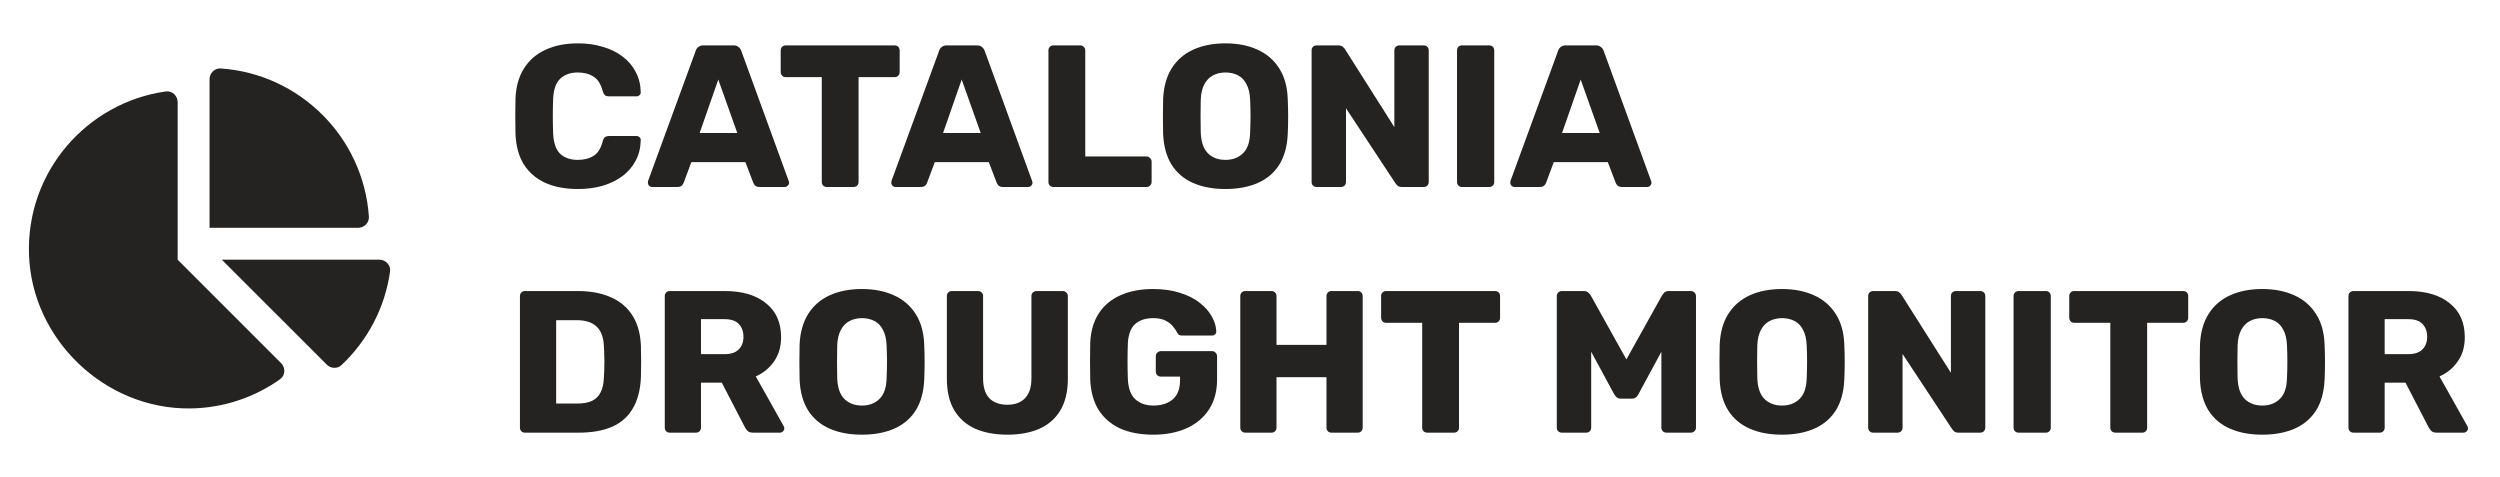 <svg width="173" height="33" viewBox="0 0 173 33" fill="none" xmlns="http://www.w3.org/2000/svg">
<path d="M39.998 13.08C39.111 13.08 38.351 12.935 37.716 12.646C37.091 12.357 36.601 11.932 36.246 11.372C35.901 10.812 35.709 10.117 35.672 9.286C35.663 8.903 35.658 8.493 35.658 8.054C35.658 7.615 35.663 7.195 35.672 6.794C35.709 5.982 35.905 5.296 36.26 4.736C36.615 4.167 37.109 3.737 37.744 3.448C38.379 3.149 39.13 3 39.998 3C40.614 3 41.183 3.079 41.706 3.238C42.229 3.387 42.686 3.611 43.078 3.91C43.47 4.199 43.773 4.554 43.988 4.974C44.212 5.385 44.329 5.851 44.338 6.374C44.347 6.458 44.319 6.528 44.254 6.584C44.198 6.64 44.128 6.668 44.044 6.668H42.154C42.033 6.668 41.939 6.645 41.874 6.598C41.809 6.542 41.753 6.444 41.706 6.304C41.575 5.809 41.361 5.473 41.062 5.296C40.773 5.109 40.413 5.016 39.984 5.016C39.471 5.016 39.065 5.161 38.766 5.45C38.467 5.73 38.304 6.201 38.276 6.864C38.248 7.629 38.248 8.413 38.276 9.216C38.304 9.879 38.467 10.355 38.766 10.644C39.065 10.924 39.471 11.064 39.984 11.064C40.413 11.064 40.777 10.971 41.076 10.784C41.375 10.597 41.585 10.261 41.706 9.776C41.743 9.636 41.795 9.543 41.86 9.496C41.935 9.44 42.033 9.412 42.154 9.412H44.044C44.128 9.412 44.198 9.44 44.254 9.496C44.319 9.552 44.347 9.622 44.338 9.706C44.329 10.229 44.212 10.7 43.988 11.12C43.773 11.531 43.47 11.885 43.078 12.184C42.686 12.473 42.229 12.697 41.706 12.856C41.183 13.005 40.614 13.08 39.998 13.08Z" fill="#242322"/>
<path d="M45.127 12.94C45.052 12.94 44.982 12.912 44.917 12.856C44.861 12.791 44.833 12.721 44.833 12.646C44.833 12.599 44.838 12.557 44.847 12.52L48.137 3.532C48.165 3.429 48.221 3.341 48.305 3.266C48.398 3.182 48.524 3.14 48.683 3.14H50.755C50.914 3.14 51.035 3.182 51.119 3.266C51.212 3.341 51.273 3.429 51.301 3.532L54.577 12.52C54.596 12.557 54.605 12.599 54.605 12.646C54.605 12.721 54.572 12.791 54.507 12.856C54.451 12.912 54.381 12.94 54.297 12.94H52.575C52.435 12.94 52.328 12.907 52.253 12.842C52.188 12.767 52.146 12.702 52.127 12.646L51.581 11.218H47.843L47.311 12.646C47.292 12.702 47.25 12.767 47.185 12.842C47.12 12.907 47.008 12.94 46.849 12.94H45.127ZM48.417 9.202H51.021L49.705 5.506L48.417 9.202Z" fill="#242322"/>
<path d="M57.217 12.94C57.114 12.94 57.03 12.907 56.965 12.842C56.899 12.777 56.867 12.693 56.867 12.59V5.338H54.374C54.272 5.338 54.188 5.305 54.123 5.24C54.057 5.165 54.025 5.081 54.025 4.988V3.49C54.025 3.387 54.057 3.303 54.123 3.238C54.188 3.173 54.272 3.14 54.374 3.14H61.907C62.009 3.14 62.093 3.173 62.158 3.238C62.224 3.303 62.257 3.387 62.257 3.49V4.988C62.257 5.081 62.224 5.165 62.158 5.24C62.093 5.305 62.009 5.338 61.907 5.338H59.414V12.59C59.414 12.693 59.382 12.777 59.316 12.842C59.251 12.907 59.167 12.94 59.065 12.94H57.217Z" fill="#242322"/>
<path d="M61.971 12.94C61.896 12.94 61.826 12.912 61.761 12.856C61.705 12.791 61.677 12.721 61.677 12.646C61.677 12.599 61.681 12.557 61.691 12.52L64.981 3.532C65.009 3.429 65.065 3.341 65.149 3.266C65.242 3.182 65.368 3.14 65.527 3.14H67.599C67.757 3.14 67.879 3.182 67.963 3.266C68.056 3.341 68.117 3.429 68.145 3.532L71.421 12.52C71.439 12.557 71.449 12.599 71.449 12.646C71.449 12.721 71.416 12.791 71.351 12.856C71.295 12.912 71.225 12.94 71.141 12.94H69.419C69.279 12.94 69.171 12.907 69.097 12.842C69.031 12.767 68.99 12.702 68.971 12.646L68.425 11.218H64.687L64.155 12.646C64.136 12.702 64.094 12.767 64.029 12.842C63.964 12.907 63.852 12.94 63.693 12.94H61.971ZM65.261 9.202H67.865L66.549 5.506L65.261 9.202Z" fill="#242322"/>
<path d="M72.902 12.94C72.8 12.94 72.716 12.907 72.65 12.842C72.585 12.777 72.552 12.693 72.552 12.59V3.49C72.552 3.387 72.585 3.303 72.65 3.238C72.716 3.173 72.8 3.14 72.902 3.14H74.75C74.844 3.14 74.923 3.173 74.988 3.238C75.063 3.303 75.1 3.387 75.1 3.49V10.826H79.328C79.431 10.826 79.515 10.863 79.58 10.938C79.655 11.003 79.692 11.087 79.692 11.19V12.59C79.692 12.693 79.655 12.777 79.58 12.842C79.515 12.907 79.431 12.94 79.328 12.94H72.902Z" fill="#242322"/>
<path d="M84.8 13.08C83.942 13.08 83.195 12.94 82.56 12.66C81.926 12.38 81.431 11.96 81.076 11.4C80.722 10.831 80.526 10.121 80.488 9.272C80.479 8.871 80.474 8.469 80.474 8.068C80.474 7.667 80.479 7.261 80.488 6.85C80.526 6.01 80.722 5.305 81.076 4.736C81.44 4.157 81.94 3.723 82.574 3.434C83.209 3.145 83.951 3 84.8 3C85.64 3 86.378 3.145 87.012 3.434C87.656 3.723 88.16 4.157 88.524 4.736C88.888 5.305 89.084 6.01 89.112 6.85C89.131 7.261 89.14 7.667 89.14 8.068C89.14 8.469 89.131 8.871 89.112 9.272C89.075 10.121 88.879 10.831 88.524 11.4C88.17 11.96 87.675 12.38 87.04 12.66C86.406 12.94 85.659 13.08 84.8 13.08ZM84.8 11.064C85.295 11.064 85.696 10.915 86.004 10.616C86.322 10.317 86.49 9.841 86.508 9.188C86.527 8.777 86.536 8.39 86.536 8.026C86.536 7.662 86.527 7.284 86.508 6.892C86.49 6.453 86.406 6.099 86.256 5.828C86.116 5.548 85.92 5.343 85.668 5.212C85.416 5.081 85.127 5.016 84.8 5.016C84.483 5.016 84.198 5.081 83.946 5.212C83.694 5.343 83.494 5.548 83.344 5.828C83.195 6.099 83.111 6.453 83.092 6.892C83.083 7.284 83.078 7.662 83.078 8.026C83.078 8.39 83.083 8.777 83.092 9.188C83.12 9.841 83.288 10.317 83.596 10.616C83.904 10.915 84.306 11.064 84.8 11.064Z" fill="#242322"/>
<path d="M91.113 12.94C91.01 12.94 90.927 12.907 90.861 12.842C90.796 12.777 90.763 12.693 90.763 12.59V3.49C90.763 3.387 90.796 3.303 90.861 3.238C90.927 3.173 91.01 3.14 91.113 3.14H92.597C92.756 3.14 92.868 3.177 92.933 3.252C93.008 3.317 93.055 3.369 93.073 3.406L96.489 8.796V3.49C96.489 3.387 96.522 3.303 96.587 3.238C96.653 3.173 96.737 3.14 96.839 3.14H98.519C98.622 3.14 98.706 3.173 98.771 3.238C98.837 3.303 98.869 3.387 98.869 3.49V12.59C98.869 12.683 98.837 12.767 98.771 12.842C98.706 12.907 98.622 12.94 98.519 12.94H97.021C96.872 12.94 96.76 12.903 96.685 12.828C96.62 12.753 96.578 12.702 96.559 12.674L93.143 7.494V12.59C93.143 12.693 93.111 12.777 93.045 12.842C92.98 12.907 92.896 12.94 92.793 12.94H91.113Z" fill="#242322"/>
<path d="M101.176 12.94C101.073 12.94 100.989 12.907 100.924 12.842C100.858 12.777 100.826 12.693 100.826 12.59V3.49C100.826 3.387 100.858 3.303 100.924 3.238C100.989 3.173 101.073 3.14 101.176 3.14H103.052C103.154 3.14 103.238 3.173 103.304 3.238C103.369 3.303 103.402 3.387 103.402 3.49V12.59C103.402 12.693 103.369 12.777 103.304 12.842C103.238 12.907 103.154 12.94 103.052 12.94H101.176Z" fill="#242322"/>
<path d="M104.805 12.94C104.73 12.94 104.66 12.912 104.595 12.856C104.539 12.791 104.511 12.721 104.511 12.646C104.511 12.599 104.515 12.557 104.525 12.52L107.815 3.532C107.843 3.429 107.899 3.341 107.983 3.266C108.076 3.182 108.202 3.14 108.361 3.14H110.433C110.591 3.14 110.713 3.182 110.797 3.266C110.89 3.341 110.951 3.429 110.979 3.532L114.255 12.52C114.273 12.557 114.283 12.599 114.283 12.646C114.283 12.721 114.25 12.791 114.185 12.856C114.129 12.912 114.059 12.94 113.975 12.94H112.253C112.113 12.94 112.005 12.907 111.931 12.842C111.865 12.767 111.823 12.702 111.805 12.646L111.259 11.218H107.521L106.989 12.646C106.97 12.702 106.928 12.767 106.863 12.842C106.797 12.907 106.685 12.94 106.527 12.94H104.805ZM108.095 9.202H110.699L109.383 5.506L108.095 9.202Z" fill="#242322"/>
<path d="M36.33 29.94C36.227 29.94 36.143 29.907 36.078 29.842C36.013 29.777 35.98 29.693 35.98 29.59V20.49C35.98 20.387 36.013 20.303 36.078 20.238C36.143 20.173 36.227 20.14 36.33 20.14H39.97C40.885 20.14 41.664 20.289 42.308 20.588C42.952 20.877 43.447 21.307 43.792 21.876C44.137 22.436 44.324 23.131 44.352 23.962C44.361 24.373 44.366 24.732 44.366 25.04C44.366 25.348 44.361 25.703 44.352 26.104C44.315 26.972 44.128 27.691 43.792 28.26C43.465 28.829 42.985 29.254 42.35 29.534C41.725 29.805 40.955 29.94 40.04 29.94H36.33ZM38.486 27.924H39.97C40.371 27.924 40.703 27.863 40.964 27.742C41.235 27.611 41.435 27.411 41.566 27.14C41.706 26.869 41.781 26.515 41.79 26.076C41.809 25.805 41.818 25.563 41.818 25.348C41.827 25.133 41.827 24.919 41.818 24.704C41.818 24.489 41.809 24.251 41.79 23.99C41.771 23.355 41.603 22.893 41.286 22.604C40.978 22.305 40.516 22.156 39.9 22.156H38.486V27.924Z" fill="#242322"/>
<path d="M46.352 29.94C46.249 29.94 46.165 29.907 46.099 29.842C46.034 29.777 46.002 29.693 46.002 29.59V20.49C46.002 20.387 46.034 20.303 46.099 20.238C46.165 20.173 46.249 20.14 46.352 20.14H50.16C51.364 20.14 52.311 20.42 53.002 20.98C53.702 21.531 54.051 22.315 54.051 23.332C54.051 23.995 53.888 24.555 53.562 25.012C53.244 25.469 52.824 25.815 52.301 26.048L54.233 29.492C54.261 29.548 54.276 29.599 54.276 29.646C54.276 29.721 54.243 29.791 54.178 29.856C54.121 29.912 54.051 29.94 53.968 29.94H52.12C51.942 29.94 51.812 29.898 51.727 29.814C51.644 29.721 51.583 29.637 51.545 29.562L49.95 26.482H48.508V29.59C48.508 29.693 48.475 29.777 48.41 29.842C48.344 29.907 48.26 29.94 48.157 29.94H46.352ZM48.508 24.508H50.132C50.57 24.508 50.897 24.401 51.111 24.186C51.336 23.971 51.447 23.677 51.447 23.304C51.447 22.94 51.34 22.646 51.126 22.422C50.92 22.198 50.589 22.086 50.132 22.086H48.508V24.508Z" fill="#242322"/>
<path d="M59.644 30.08C58.785 30.08 58.039 29.94 57.404 29.66C56.77 29.38 56.275 28.96 55.92 28.4C55.566 27.831 55.37 27.121 55.332 26.272C55.323 25.871 55.318 25.469 55.318 25.068C55.318 24.667 55.323 24.261 55.332 23.85C55.37 23.01 55.566 22.305 55.92 21.736C56.284 21.157 56.783 20.723 57.418 20.434C58.053 20.145 58.795 20 59.644 20C60.484 20 61.221 20.145 61.856 20.434C62.5 20.723 63.004 21.157 63.368 21.736C63.732 22.305 63.928 23.01 63.956 23.85C63.975 24.261 63.984 24.667 63.984 25.068C63.984 25.469 63.975 25.871 63.956 26.272C63.919 27.121 63.723 27.831 63.368 28.4C63.014 28.96 62.519 29.38 61.884 29.66C61.249 29.94 60.503 30.08 59.644 30.08ZM59.644 28.064C60.139 28.064 60.54 27.915 60.848 27.616C61.166 27.317 61.334 26.841 61.352 26.188C61.371 25.777 61.38 25.39 61.38 25.026C61.38 24.662 61.371 24.284 61.352 23.892C61.334 23.453 61.249 23.099 61.1 22.828C60.96 22.548 60.764 22.343 60.512 22.212C60.26 22.081 59.971 22.016 59.644 22.016C59.327 22.016 59.042 22.081 58.79 22.212C58.538 22.343 58.337 22.548 58.188 22.828C58.039 23.099 57.955 23.453 57.936 23.892C57.927 24.284 57.922 24.662 57.922 25.026C57.922 25.39 57.927 25.777 57.936 26.188C57.964 26.841 58.132 27.317 58.44 27.616C58.748 27.915 59.15 28.064 59.644 28.064Z" fill="#242322"/>
<path d="M69.709 30.08C68.869 30.08 68.132 29.945 67.497 29.674C66.872 29.394 66.386 28.969 66.041 28.4C65.696 27.821 65.523 27.089 65.523 26.202V20.49C65.523 20.387 65.556 20.303 65.621 20.238C65.686 20.173 65.77 20.14 65.873 20.14H67.679C67.782 20.14 67.866 20.173 67.931 20.238C67.996 20.303 68.029 20.387 68.029 20.49V26.188C68.029 26.795 68.174 27.252 68.463 27.56C68.762 27.859 69.177 28.008 69.709 28.008C70.232 28.008 70.638 27.859 70.927 27.56C71.226 27.252 71.375 26.795 71.375 26.188V20.49C71.375 20.387 71.408 20.303 71.473 20.238C71.548 20.173 71.632 20.14 71.725 20.14H73.545C73.638 20.14 73.718 20.173 73.783 20.238C73.858 20.303 73.895 20.387 73.895 20.49V26.202C73.895 27.089 73.722 27.821 73.377 28.4C73.032 28.969 72.546 29.394 71.921 29.674C71.296 29.945 70.558 30.08 69.709 30.08Z" fill="#242322"/>
<path d="M79.797 30.08C78.911 30.08 78.145 29.935 77.501 29.646C76.867 29.347 76.372 28.918 76.017 28.358C75.672 27.789 75.481 27.098 75.444 26.286C75.434 25.885 75.43 25.46 75.43 25.012C75.43 24.555 75.434 24.121 75.444 23.71C75.481 22.917 75.677 22.245 76.031 21.694C76.386 21.143 76.885 20.723 77.529 20.434C78.174 20.145 78.93 20 79.797 20C80.498 20 81.118 20.089 81.659 20.266C82.201 20.434 82.653 20.663 83.017 20.952C83.391 21.241 83.671 21.559 83.858 21.904C84.053 22.249 84.156 22.59 84.165 22.926C84.175 23.01 84.147 23.08 84.082 23.136C84.025 23.192 83.956 23.22 83.871 23.22H81.828C81.725 23.22 81.645 23.206 81.59 23.178C81.543 23.141 81.501 23.089 81.463 23.024C81.398 22.884 81.3 22.739 81.169 22.59C81.048 22.431 80.876 22.296 80.651 22.184C80.437 22.072 80.152 22.016 79.797 22.016C79.266 22.016 78.846 22.156 78.537 22.436C78.239 22.716 78.076 23.164 78.047 23.78C78.019 24.583 78.019 25.395 78.047 26.216C78.076 26.869 78.248 27.341 78.566 27.63C78.883 27.919 79.303 28.064 79.826 28.064C80.18 28.064 80.493 28.003 80.763 27.882C81.043 27.761 81.263 27.574 81.421 27.322C81.58 27.061 81.659 26.729 81.659 26.328V26.062H80.344C80.241 26.062 80.152 26.029 80.078 25.964C80.012 25.889 79.98 25.801 79.98 25.698V24.662C79.98 24.559 80.012 24.475 80.078 24.41C80.152 24.335 80.241 24.298 80.344 24.298H83.871C83.974 24.298 84.058 24.335 84.124 24.41C84.189 24.475 84.222 24.559 84.222 24.662V26.258C84.222 27.061 84.04 27.747 83.675 28.316C83.311 28.885 82.793 29.324 82.121 29.632C81.459 29.931 80.684 30.08 79.797 30.08Z" fill="#242322"/>
<path d="M86.178 29.94C86.075 29.94 85.991 29.907 85.926 29.842C85.86 29.777 85.828 29.693 85.828 29.59V20.49C85.828 20.387 85.86 20.303 85.926 20.238C85.991 20.173 86.075 20.14 86.178 20.14H87.984C88.086 20.14 88.17 20.173 88.236 20.238C88.301 20.303 88.334 20.387 88.334 20.49V23.864H91.792V20.49C91.792 20.387 91.824 20.303 91.89 20.238C91.955 20.173 92.039 20.14 92.142 20.14H93.948C94.05 20.14 94.134 20.173 94.2 20.238C94.265 20.303 94.298 20.387 94.298 20.49V29.59C94.298 29.693 94.265 29.777 94.2 29.842C94.134 29.907 94.05 29.94 93.948 29.94H92.142C92.039 29.94 91.955 29.907 91.89 29.842C91.824 29.777 91.792 29.693 91.792 29.59V26.104H88.334V29.59C88.334 29.693 88.301 29.777 88.236 29.842C88.17 29.907 88.086 29.94 87.984 29.94H86.178Z" fill="#242322"/>
<path d="M98.765 29.94C98.663 29.94 98.579 29.907 98.513 29.842C98.448 29.777 98.415 29.693 98.415 29.59V22.338H95.923C95.821 22.338 95.737 22.305 95.671 22.24C95.606 22.165 95.573 22.081 95.573 21.988V20.49C95.573 20.387 95.606 20.303 95.671 20.238C95.737 20.173 95.821 20.14 95.923 20.14H103.455C103.558 20.14 103.642 20.173 103.707 20.238C103.773 20.303 103.805 20.387 103.805 20.49V21.988C103.805 22.081 103.773 22.165 103.707 22.24C103.642 22.305 103.558 22.338 103.455 22.338H100.963V29.59C100.963 29.693 100.931 29.777 100.865 29.842C100.8 29.907 100.716 29.94 100.613 29.94H98.765Z" fill="#242322"/>
<path d="M108.08 29.94C107.987 29.94 107.903 29.907 107.828 29.842C107.763 29.777 107.73 29.693 107.73 29.59V20.49C107.73 20.387 107.763 20.303 107.828 20.238C107.903 20.173 107.987 20.14 108.08 20.14H109.592C109.741 20.14 109.853 20.182 109.928 20.266C110.012 20.341 110.063 20.401 110.082 20.448L112.546 24.872L115.01 20.448C115.038 20.401 115.085 20.341 115.15 20.266C115.225 20.182 115.341 20.14 115.5 20.14H116.998C117.101 20.14 117.185 20.173 117.25 20.238C117.325 20.303 117.362 20.387 117.362 20.49V29.59C117.362 29.693 117.325 29.777 117.25 29.842C117.185 29.907 117.101 29.94 116.998 29.94H115.332C115.229 29.94 115.141 29.907 115.066 29.842C115.001 29.777 114.968 29.693 114.968 29.59V24.34L113.386 27.266C113.349 27.35 113.293 27.425 113.218 27.49C113.143 27.555 113.041 27.588 112.91 27.588H112.182C112.051 27.588 111.949 27.555 111.874 27.49C111.799 27.425 111.739 27.35 111.692 27.266L110.11 24.34V29.59C110.11 29.693 110.077 29.777 110.012 29.842C109.947 29.907 109.863 29.94 109.76 29.94H108.08Z" fill="#242322"/>
<path d="M123.314 30.08C122.455 30.08 121.709 29.94 121.074 29.66C120.439 29.38 119.945 28.96 119.59 28.4C119.235 27.831 119.039 27.121 119.002 26.272C118.993 25.871 118.988 25.469 118.988 25.068C118.988 24.667 118.993 24.261 119.002 23.85C119.039 23.01 119.235 22.305 119.59 21.736C119.954 21.157 120.453 20.723 121.088 20.434C121.723 20.145 122.465 20 123.314 20C124.154 20 124.891 20.145 125.526 20.434C126.17 20.723 126.674 21.157 127.038 21.736C127.402 22.305 127.598 23.01 127.626 23.85C127.645 24.261 127.654 24.667 127.654 25.068C127.654 25.469 127.645 25.871 127.626 26.272C127.589 27.121 127.393 27.831 127.038 28.4C126.683 28.96 126.189 29.38 125.554 29.66C124.919 29.94 124.173 30.08 123.314 30.08ZM123.314 28.064C123.809 28.064 124.21 27.915 124.518 27.616C124.835 27.317 125.003 26.841 125.022 26.188C125.041 25.777 125.05 25.39 125.05 25.026C125.05 24.662 125.041 24.284 125.022 23.892C125.003 23.453 124.919 23.099 124.77 22.828C124.63 22.548 124.434 22.343 124.182 22.212C123.93 22.081 123.641 22.016 123.314 22.016C122.997 22.016 122.712 22.081 122.46 22.212C122.208 22.343 122.007 22.548 121.858 22.828C121.709 23.099 121.625 23.453 121.606 23.892C121.597 24.284 121.592 24.662 121.592 25.026C121.592 25.39 121.597 25.777 121.606 26.188C121.634 26.841 121.802 27.317 122.11 27.616C122.418 27.915 122.819 28.064 123.314 28.064Z" fill="#242322"/>
<path d="M129.627 29.94C129.524 29.94 129.44 29.907 129.375 29.842C129.31 29.777 129.277 29.693 129.277 29.59V20.49C129.277 20.387 129.31 20.303 129.375 20.238C129.44 20.173 129.524 20.14 129.627 20.14H131.111C131.27 20.14 131.382 20.177 131.447 20.252C131.522 20.317 131.568 20.369 131.587 20.406L135.003 25.796V20.49C135.003 20.387 135.036 20.303 135.101 20.238C135.166 20.173 135.25 20.14 135.353 20.14H137.033C137.136 20.14 137.22 20.173 137.285 20.238C137.35 20.303 137.383 20.387 137.383 20.49V29.59C137.383 29.683 137.35 29.767 137.285 29.842C137.22 29.907 137.136 29.94 137.033 29.94H135.535C135.386 29.94 135.274 29.903 135.199 29.828C135.134 29.753 135.092 29.702 135.073 29.674L131.657 24.494V29.59C131.657 29.693 131.624 29.777 131.559 29.842C131.494 29.907 131.41 29.94 131.307 29.94H129.627Z" fill="#242322"/>
<path d="M139.689 29.94C139.587 29.94 139.503 29.907 139.437 29.842C139.372 29.777 139.339 29.693 139.339 29.59V20.49C139.339 20.387 139.372 20.303 139.437 20.238C139.503 20.173 139.587 20.14 139.689 20.14H141.565C141.668 20.14 141.752 20.173 141.817 20.238C141.883 20.303 141.915 20.387 141.915 20.49V29.59C141.915 29.693 141.883 29.777 141.817 29.842C141.752 29.907 141.668 29.94 141.565 29.94H139.689Z" fill="#242322"/>
<path d="M146.384 29.94C146.282 29.94 146.198 29.907 146.132 29.842C146.067 29.777 146.034 29.693 146.034 29.59V22.338H143.542C143.44 22.338 143.356 22.305 143.29 22.24C143.225 22.165 143.192 22.081 143.192 21.988V20.49C143.192 20.387 143.225 20.303 143.29 20.238C143.356 20.173 143.44 20.14 143.542 20.14H151.074C151.177 20.14 151.261 20.173 151.326 20.238C151.392 20.303 151.424 20.387 151.424 20.49V21.988C151.424 22.081 151.392 22.165 151.326 22.24C151.261 22.305 151.177 22.338 151.074 22.338H148.582V29.59C148.582 29.693 148.55 29.777 148.484 29.842C148.419 29.907 148.335 29.94 148.232 29.94H146.384Z" fill="#242322"/>
<path d="M156.55 30.08C155.692 30.08 154.945 29.94 154.31 29.66C153.676 29.38 153.181 28.96 152.826 28.4C152.472 27.831 152.276 27.121 152.238 26.272C152.229 25.871 152.224 25.469 152.224 25.068C152.224 24.667 152.229 24.261 152.238 23.85C152.276 23.01 152.472 22.305 152.826 21.736C153.19 21.157 153.69 20.723 154.324 20.434C154.959 20.145 155.701 20 156.55 20C157.39 20 158.128 20.145 158.762 20.434C159.406 20.723 159.91 21.157 160.274 21.736C160.638 22.305 160.834 23.01 160.862 23.85C160.881 24.261 160.89 24.667 160.89 25.068C160.89 25.469 160.881 25.871 160.862 26.272C160.825 27.121 160.629 27.831 160.274 28.4C159.92 28.96 159.425 29.38 158.79 29.66C158.156 29.94 157.409 30.08 156.55 30.08ZM156.55 28.064C157.045 28.064 157.446 27.915 157.754 27.616C158.072 27.317 158.24 26.841 158.258 26.188C158.277 25.777 158.286 25.39 158.286 25.026C158.286 24.662 158.277 24.284 158.258 23.892C158.24 23.453 158.156 23.099 158.006 22.828C157.866 22.548 157.67 22.343 157.418 22.212C157.166 22.081 156.877 22.016 156.55 22.016C156.233 22.016 155.948 22.081 155.696 22.212C155.444 22.343 155.244 22.548 155.094 22.828C154.945 23.099 154.861 23.453 154.842 23.892C154.833 24.284 154.828 24.662 154.828 25.026C154.828 25.39 154.833 25.777 154.842 26.188C154.87 26.841 155.038 27.317 155.346 27.616C155.654 27.915 156.056 28.064 156.55 28.064Z" fill="#242322"/>
<path d="M162.863 29.94C162.761 29.94 162.677 29.907 162.611 29.842C162.546 29.777 162.513 29.693 162.513 29.59V20.49C162.513 20.387 162.546 20.303 162.611 20.238C162.677 20.173 162.761 20.14 162.863 20.14H166.671C167.875 20.14 168.823 20.42 169.513 20.98C170.213 21.531 170.563 22.315 170.563 23.332C170.563 23.995 170.4 24.555 170.073 25.012C169.756 25.469 169.336 25.815 168.813 26.048L170.745 29.492C170.773 29.548 170.787 29.599 170.787 29.646C170.787 29.721 170.755 29.791 170.689 29.856C170.633 29.912 170.563 29.94 170.479 29.94H168.631C168.454 29.94 168.323 29.898 168.239 29.814C168.155 29.721 168.095 29.637 168.057 29.562L166.461 26.482H165.019V29.59C165.019 29.693 164.987 29.777 164.921 29.842C164.856 29.907 164.772 29.94 164.669 29.94H162.863ZM165.019 24.508H166.643C167.082 24.508 167.409 24.401 167.623 24.186C167.847 23.971 167.959 23.677 167.959 23.304C167.959 22.94 167.852 22.646 167.637 22.422C167.432 22.198 167.101 22.086 166.643 22.086H165.019V24.508Z" fill="#242322"/>
<path d="M26.255 17.971H15.35L22.613 25.233C22.89 25.511 23.347 25.533 23.632 25.264C25.411 23.589 26.634 21.33 26.993 18.791C27.055 18.356 26.694 17.971 26.255 17.971ZM25.528 14.992C25.149 9.503 20.762 5.116 15.272 4.737C14.853 4.708 14.5 5.061 14.5 5.481V15.765H24.784C25.204 15.765 25.556 15.412 25.528 14.992ZM12.294 17.971V7.066C12.294 6.627 11.909 6.266 11.474 6.328C5.998 7.101 1.812 11.886 2.006 17.62C2.207 23.509 7.277 28.338 13.169 28.264C15.485 28.235 17.625 27.488 19.385 26.24C19.748 25.983 19.772 25.448 19.457 25.134L12.294 17.971Z" fill="#242322"/>
</svg>
